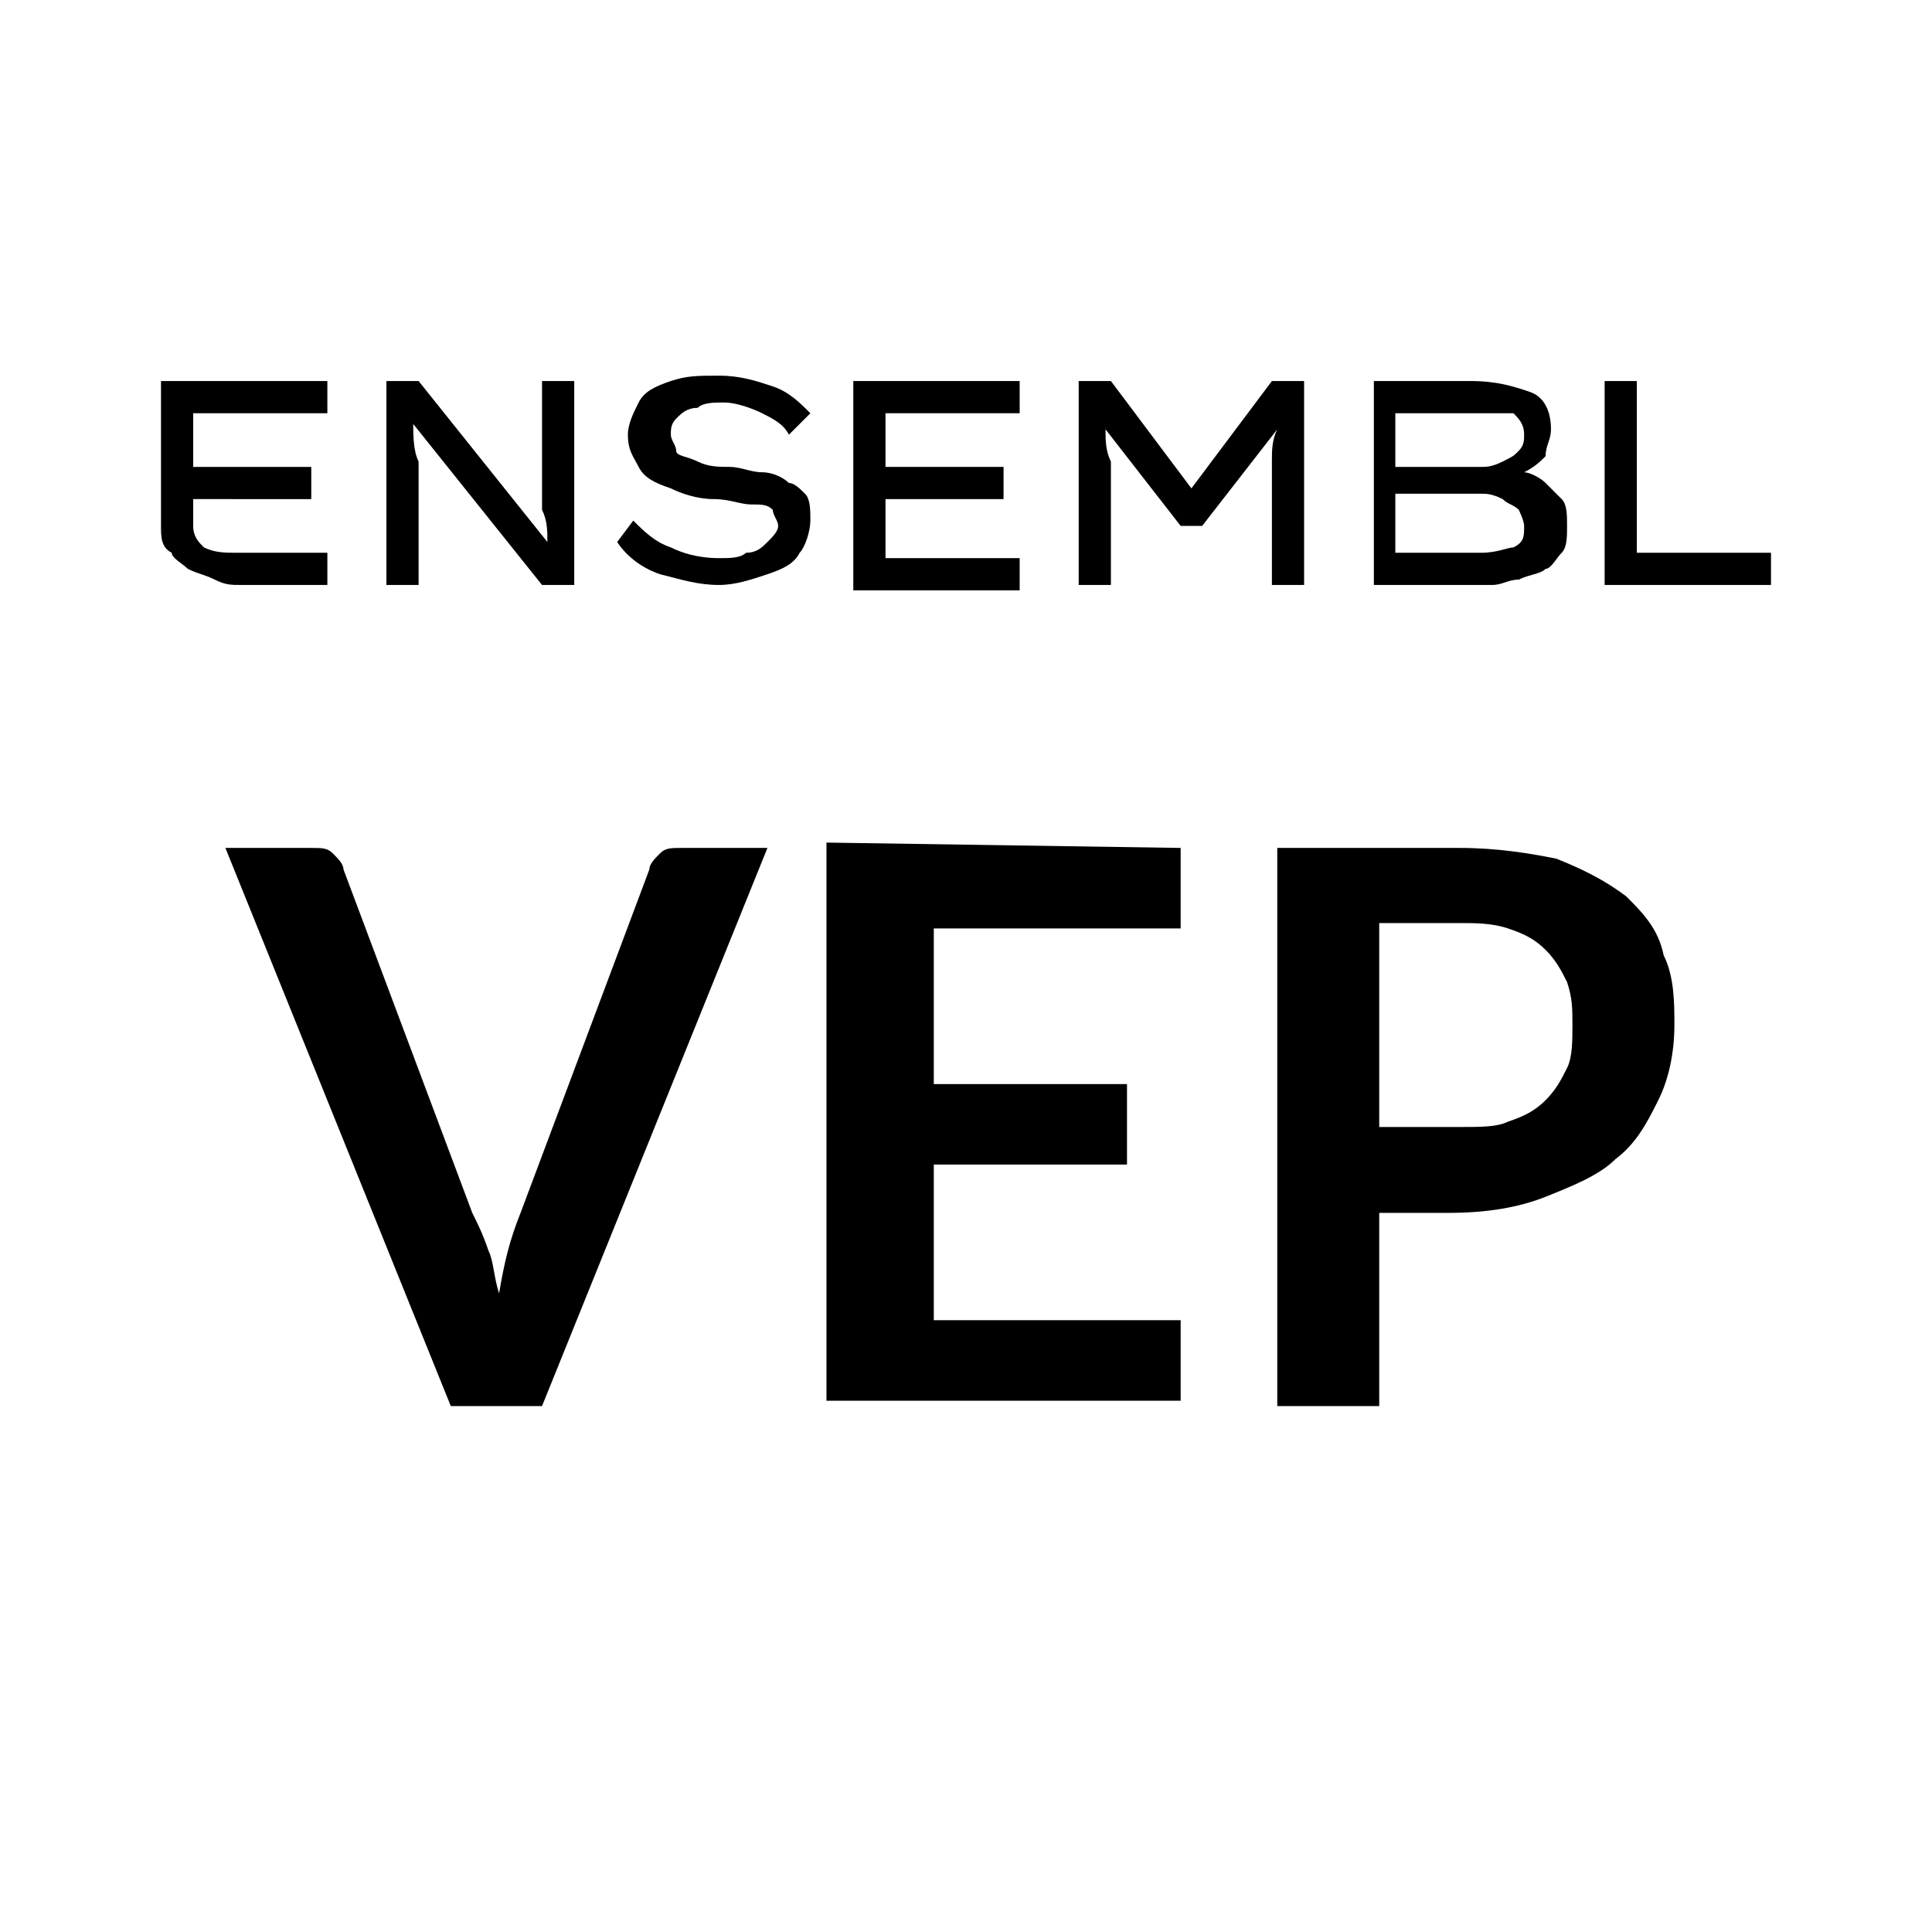 <?xml version="1.0" encoding="utf-8"?>
<!-- Generator: Adobe Illustrator 25.4.1, SVG Export Plug-In . SVG Version: 6.00 Build 0)  -->
<svg version="1.1" id="blast" xmlns="http://www.w3.org/2000/svg" xmlns:xlink="http://www.w3.org/1999/xlink" x="0px" y="0px"
	 viewBox="0 0 36 36" style="enable-background:new 0 0 36 36;" xml:space="preserve">
<g>
	<path d="M4.2,15.8l1.6,0c0.2,0,0.3,0,0.4,0.1c0.1,0.1,0.2,0.2,0.2,0.3l2.4,6.4C8.9,22.8,9,23,9.1,23.3c0.1,0.2,0.1,0.5,0.2,0.8
		c0.1-0.6,0.2-1,0.4-1.5l2.4-6.4c0-0.1,0.1-0.2,0.2-0.3c0.1-0.1,0.2-0.1,0.4-0.1h1.6l-4.2,10.4H8.4L4.2,15.8z"/>
	<path d="M22,15.8v1.5l-4.6,0v2.9l3.6,0l0,1.5l-3.6,0v2.9l4.6,0v1.5l-6.6,0l0-10.4L22,15.8z"/>
	<path d="M25.7,22.5v3.7l-1.9,0l0-10.4l3.4,0c0.7,0,1.3,0.1,1.8,0.2c0.5,0.2,0.9,0.4,1.3,0.7c0.3,0.3,0.6,0.6,0.7,1.1
		c0.2,0.4,0.2,0.9,0.2,1.3c0,0.5-0.1,1-0.3,1.4s-0.4,0.8-0.8,1.1c-0.3,0.3-0.8,0.5-1.3,0.7c-0.5,0.2-1.1,0.3-1.8,0.3H25.7z M25.7,21
		l1.5,0c0.4,0,0.7,0,0.9-0.1c0.3-0.1,0.5-0.2,0.7-0.4c0.2-0.2,0.3-0.4,0.4-0.6c0.1-0.2,0.1-0.5,0.1-0.8c0-0.3,0-0.5-0.1-0.8
		c-0.1-0.2-0.2-0.4-0.4-0.6c-0.2-0.2-0.4-0.3-0.7-0.4c-0.3-0.1-0.6-0.1-0.9-0.1h-1.5L25.7,21z"/>
</g>
<g>
	<path d="M33,10.3v0.6h-3.1V7.1h0.6v3.2C30.5,10.3,33,10.3,33,10.3z"/>
	<path d="M27.4,7.1c0.5,0,0.8,0.1,1.1,0.2s0.4,0.4,0.4,0.7c0,0.2-0.1,0.3-0.1,0.5c-0.1,0.1-0.2,0.2-0.4,0.3c0.1,0,0.3,0.1,0.4,0.2
		c0.1,0.1,0.2,0.2,0.3,0.3c0.1,0.1,0.1,0.3,0.1,0.5c0,0.2,0,0.4-0.1,0.5c-0.1,0.1-0.2,0.3-0.3,0.3c-0.1,0.1-0.3,0.1-0.5,0.2
		c-0.2,0-0.3,0.1-0.5,0.1h-2.2V7.1H27.4z M27.5,7.7H26v1h1.6c0.1,0,0.2,0,0.4-0.1s0.2-0.1,0.3-0.2c0.1-0.1,0.1-0.2,0.1-0.3
		c0-0.2-0.1-0.3-0.2-0.4C27.9,7.7,27.7,7.7,27.5,7.7z M27.6,9.2H26v1.1h1.6c0.3,0,0.5-0.1,0.6-0.1c0.2-0.1,0.2-0.2,0.2-0.4
		c0-0.1-0.1-0.3-0.1-0.3c-0.1-0.1-0.2-0.1-0.3-0.2C27.8,9.2,27.7,9.2,27.6,9.2z"/>
	<path d="M20.7,7.1l1.5,2l1.5-2h0.6v3.8h-0.6V9.3c0-0.2,0-0.5,0-0.7c0-0.2,0-0.4,0.1-0.6l-1.4,1.8H22L20.6,8c0,0.2,0,0.4,0.1,0.6
		c0,0.2,0,0.4,0,0.7v1.6h-0.6V7.1H20.7z"/>
	<path d="M15.9,7.1h3.1v0.6h-2.5v1h2.2v0.6h-2.2v1.1h2.5v0.6h-3.1V7.1z"/>
	<path d="M11.8,9.7c0.2,0.2,0.4,0.4,0.7,0.5c0.2,0.1,0.5,0.2,0.9,0.2c0.2,0,0.4,0,0.5-0.1c0.2,0,0.3-0.1,0.4-0.2
		c0.1-0.1,0.2-0.2,0.2-0.3c0-0.1-0.1-0.2-0.1-0.3c-0.1-0.1-0.2-0.1-0.4-0.1c-0.2,0-0.4-0.1-0.7-0.1c-0.3,0-0.6-0.1-0.8-0.2
		C12.2,9,12,8.9,11.9,8.7s-0.2-0.3-0.2-0.6c0-0.2,0.1-0.4,0.2-0.6c0.1-0.2,0.3-0.3,0.6-0.4c0.3-0.1,0.5-0.1,0.9-0.1
		c0.4,0,0.7,0.1,1,0.2s0.5,0.3,0.7,0.5l-0.4,0.4c-0.1-0.2-0.3-0.3-0.5-0.4c-0.2-0.1-0.5-0.2-0.7-0.2c-0.2,0-0.4,0-0.5,0.1
		c-0.2,0-0.3,0.1-0.4,0.2c-0.1,0.1-0.1,0.2-0.1,0.3c0,0.1,0.1,0.2,0.1,0.3s0.2,0.1,0.4,0.2s0.4,0.1,0.6,0.1c0.2,0,0.4,0.1,0.6,0.1
		c0.2,0,0.4,0.1,0.5,0.2C14.8,9,14.9,9.1,15,9.2c0.1,0.1,0.1,0.3,0.1,0.5c0,0.2-0.1,0.5-0.2,0.6c-0.1,0.2-0.3,0.3-0.6,0.4
		c-0.3,0.1-0.6,0.2-0.9,0.2c-0.4,0-0.7-0.1-1.1-0.2c-0.3-0.1-0.6-0.3-0.8-0.6L11.8,9.7z"/>
	<path d="M10.1,7.1h0.6v3.8h-0.6l-2.4-3c0,0.2,0,0.5,0.1,0.7c0,0.2,0,0.5,0,0.7v1.6H7.2V7.1h0.6l2.4,3c0-0.2,0-0.4-0.1-0.6
		c0-0.2,0-0.4,0-0.6c0-0.2,0-0.4,0-0.6V7.1z"/>
	<path d="M6.1,7.1v0.6H3.6v1h2.2v0.6H3.6l0,0.5c0,0.2,0.1,0.3,0.2,0.4c0.2,0.1,0.4,0.1,0.6,0.1h1.7v0.6H4.5c-0.2,0-0.3,0-0.5-0.1
		s-0.3-0.1-0.5-0.2c-0.1-0.1-0.3-0.2-0.3-0.3C3,10.2,3,10,3,9.8V9.6V7.1H6.1z"/>
</g>
<g>
	<rect id="Rectangle_6273" x="38.1" width="36" height="36"/>
	<g id="blast_00000111186303476465958360000004677406035573786812_" transform="translate(0 1.437)">
		<g id="VEP_00000016773204787925253270000010995157070707013802_" transform="translate(0 1)">
			<g id="Group_18098">
				<path id="Path_3727" d="M43.1,14h1.5c0.1,0,0.3,0,0.4,0.1c0.1,0.1,0.2,0.2,0.2,0.3l2.4,6.1c0.1,0.2,0.2,0.4,0.2,0.7
					c0.1,0.2,0.1,0.5,0.2,0.8c0.1-0.5,0.2-1,0.4-1.4l2.4-6.1c0-0.1,0.1-0.2,0.2-0.3c0.1-0.1,0.3-0.1,0.4-0.1h1.5l-4.1,10h-1.7
					L43.1,14z"/>
				<path id="Path_3728" d="M60.3,14v1.5h-4.4v2.8h3.5v1.4h-3.5v2.8h4.4V24h-6.3V14H60.3z"/>
				<path id="Path_3729" d="M63.8,20.5V24h-1.9V14h3.3c0.6,0,1.2,0.1,1.7,0.2c0.4,0.1,0.9,0.4,1.2,0.7
					c0.3,0.3,0.6,0.6,0.7,1c0.2,0.4,0.2,0.8,0.2,1.3c0,0.5-0.1,0.9-0.2,1.3c-0.2,0.4-0.4,0.8-0.7,1c-0.4,0.3-0.8,0.5-1.2,0.7
					c-0.6,0.2-1.1,0.3-1.7,0.2H63.8z M63.8,19h1.4c0.3,0,0.6,0,0.9-0.1c0.2-0.1,0.5-0.2,0.6-0.4c0.2-0.2,0.3-0.4,0.4-0.6
					c0.1-0.2,0.1-0.5,0.1-0.8c0-0.2,0-0.5-0.1-0.7c-0.1-0.2-0.2-0.4-0.4-0.6c-0.2-0.2-0.4-0.3-0.6-0.4c-0.3-0.1-0.6-0.1-0.9-0.1
					h-1.4L63.8,19z"/>
			</g>
		</g>
		<g id="Group_18099">
			<path id="Path_3730" d="M71.1,8.8v0.6H68V5.6h0.6v3.2L71.1,8.8z"/>
			<path id="Path_3731" d="M65.5,5.6c0.4,0,0.7,0.1,1.1,0.2C66.8,6,67,6.3,67,6.6c0,0.2,0,0.3-0.1,0.5
				c-0.1,0.1-0.3,0.2-0.4,0.3c0.1,0,0.3,0.1,0.4,0.2C66.9,7.6,67,7.7,67,7.8c0.1,0.1,0.1,0.3,0.1,0.5c0,0.2,0,0.4-0.1,0.5
				c-0.1,0.1-0.2,0.3-0.3,0.3c-0.2,0.1-0.3,0.1-0.5,0.2c-0.2,0-0.4,0.1-0.5,0.1h-2.2V5.6H65.5z M65.6,6.2h-1.5v1h1.6
				c0.1,0,0.2,0,0.4-0.1c0.1,0,0.2-0.1,0.3-0.2c0.1-0.1,0.1-0.2,0.1-0.3c0-0.2-0.1-0.3-0.2-0.4C66,6.2,65.8,6.2,65.6,6.2z M65.7,7.7
				h-1.6v1.1h1.6c0.2,0,0.4,0,0.6-0.1c0.2-0.1,0.3-0.2,0.2-0.4c0-0.1,0-0.3-0.1-0.3c-0.1-0.1-0.2-0.1-0.3-0.2
				C65.9,7.7,65.8,7.7,65.7,7.7L65.7,7.7z"/>
			<path id="Path_3732" d="M58.8,5.6l1.5,2l1.5-2h0.6v3.8h-0.6V7.8c0-0.2,0-0.5,0-0.7c0-0.2,0-0.4,0.1-0.6l-1.4,1.8
				h-0.3l-1.4-1.8c0,0.2,0,0.4,0.1,0.6s0,0.4,0,0.7v1.6h-0.6V5.6H58.8z"/>
			<path id="Path_3733" d="M54,5.6h3.1v0.6h-2.5v1h2.2v0.6h-2.2v1.1h2.5v0.6H54V5.6z"/>
			<path id="Path_3734" d="M49.9,8.2c0.2,0.2,0.4,0.4,0.7,0.5c0.3,0.1,0.6,0.2,0.8,0.2c0.2,0,0.4,0,0.5-0.1
				c0.2,0,0.3-0.1,0.4-0.2c0.1-0.1,0.2-0.2,0.2-0.3c0-0.1,0-0.2-0.1-0.3c-0.1-0.1-0.3-0.1-0.4-0.1c-0.2,0-0.4-0.1-0.7-0.1
				c-0.3,0-0.6-0.1-0.8-0.2c-0.2-0.1-0.4-0.2-0.5-0.3c-0.1-0.2-0.2-0.4-0.2-0.6c0-0.2,0.1-0.4,0.2-0.6c0.2-0.2,0.4-0.3,0.6-0.4
				c0.3-0.1,0.6-0.1,0.9-0.1c0.3,0,0.7,0,1,0.2c0.3,0.1,0.5,0.3,0.7,0.5l-0.4,0.4c-0.1-0.2-0.3-0.3-0.5-0.4
				c-0.2-0.1-0.5-0.2-0.7-0.2c-0.2,0-0.3,0-0.5,0.1c-0.1,0-0.3,0.1-0.4,0.2c-0.1,0.1-0.1,0.2-0.1,0.3c0,0.1,0.1,0.2,0.1,0.3
				c0.1,0.1,0.3,0.2,0.4,0.2c0.2,0,0.4,0.1,0.6,0.1c0.2,0,0.4,0.1,0.6,0.1c0.2,0,0.4,0.1,0.5,0.2c0.1,0.1,0.3,0.2,0.4,0.3
				c0.1,0.1,0.1,0.3,0.1,0.5c0,0.2-0.1,0.5-0.2,0.6c-0.2,0.2-0.4,0.3-0.6,0.4c-0.3,0.1-0.6,0.2-0.9,0.2c-0.4,0-0.7-0.1-1.1-0.2
				c-0.3-0.1-0.6-0.3-0.8-0.6L49.9,8.2z"/>
			<path id="Path_3735" d="M48.2,5.6h0.6v3.8h-0.6l-2.4-3c0,0.2,0,0.5,0.1,0.7c0,0.2,0,0.5,0,0.7v1.6h-0.6V5.6h0.6
				l2.4,3c0-0.2,0-0.4-0.1-0.6s0-0.4,0-0.6s0-0.4,0-0.6L48.2,5.6z"/>
			<path id="Path_3736" d="M44.2,5.6v0.6h-2.5v1h2.2v0.6h-2.2l0,0.5c0,0.2,0.1,0.3,0.2,0.4c0.2,0.1,0.4,0.1,0.6,0.1h1.7
				v0.6h-1.6c-0.2,0-0.4,0-0.5-0.1c-0.2,0-0.3-0.1-0.5-0.2c-0.1-0.1-0.3-0.2-0.3-0.3c-0.1-0.2-0.1-0.4-0.1-0.5V5.6H44.2z"/>
		</g>
	</g>
</g>
</svg>
